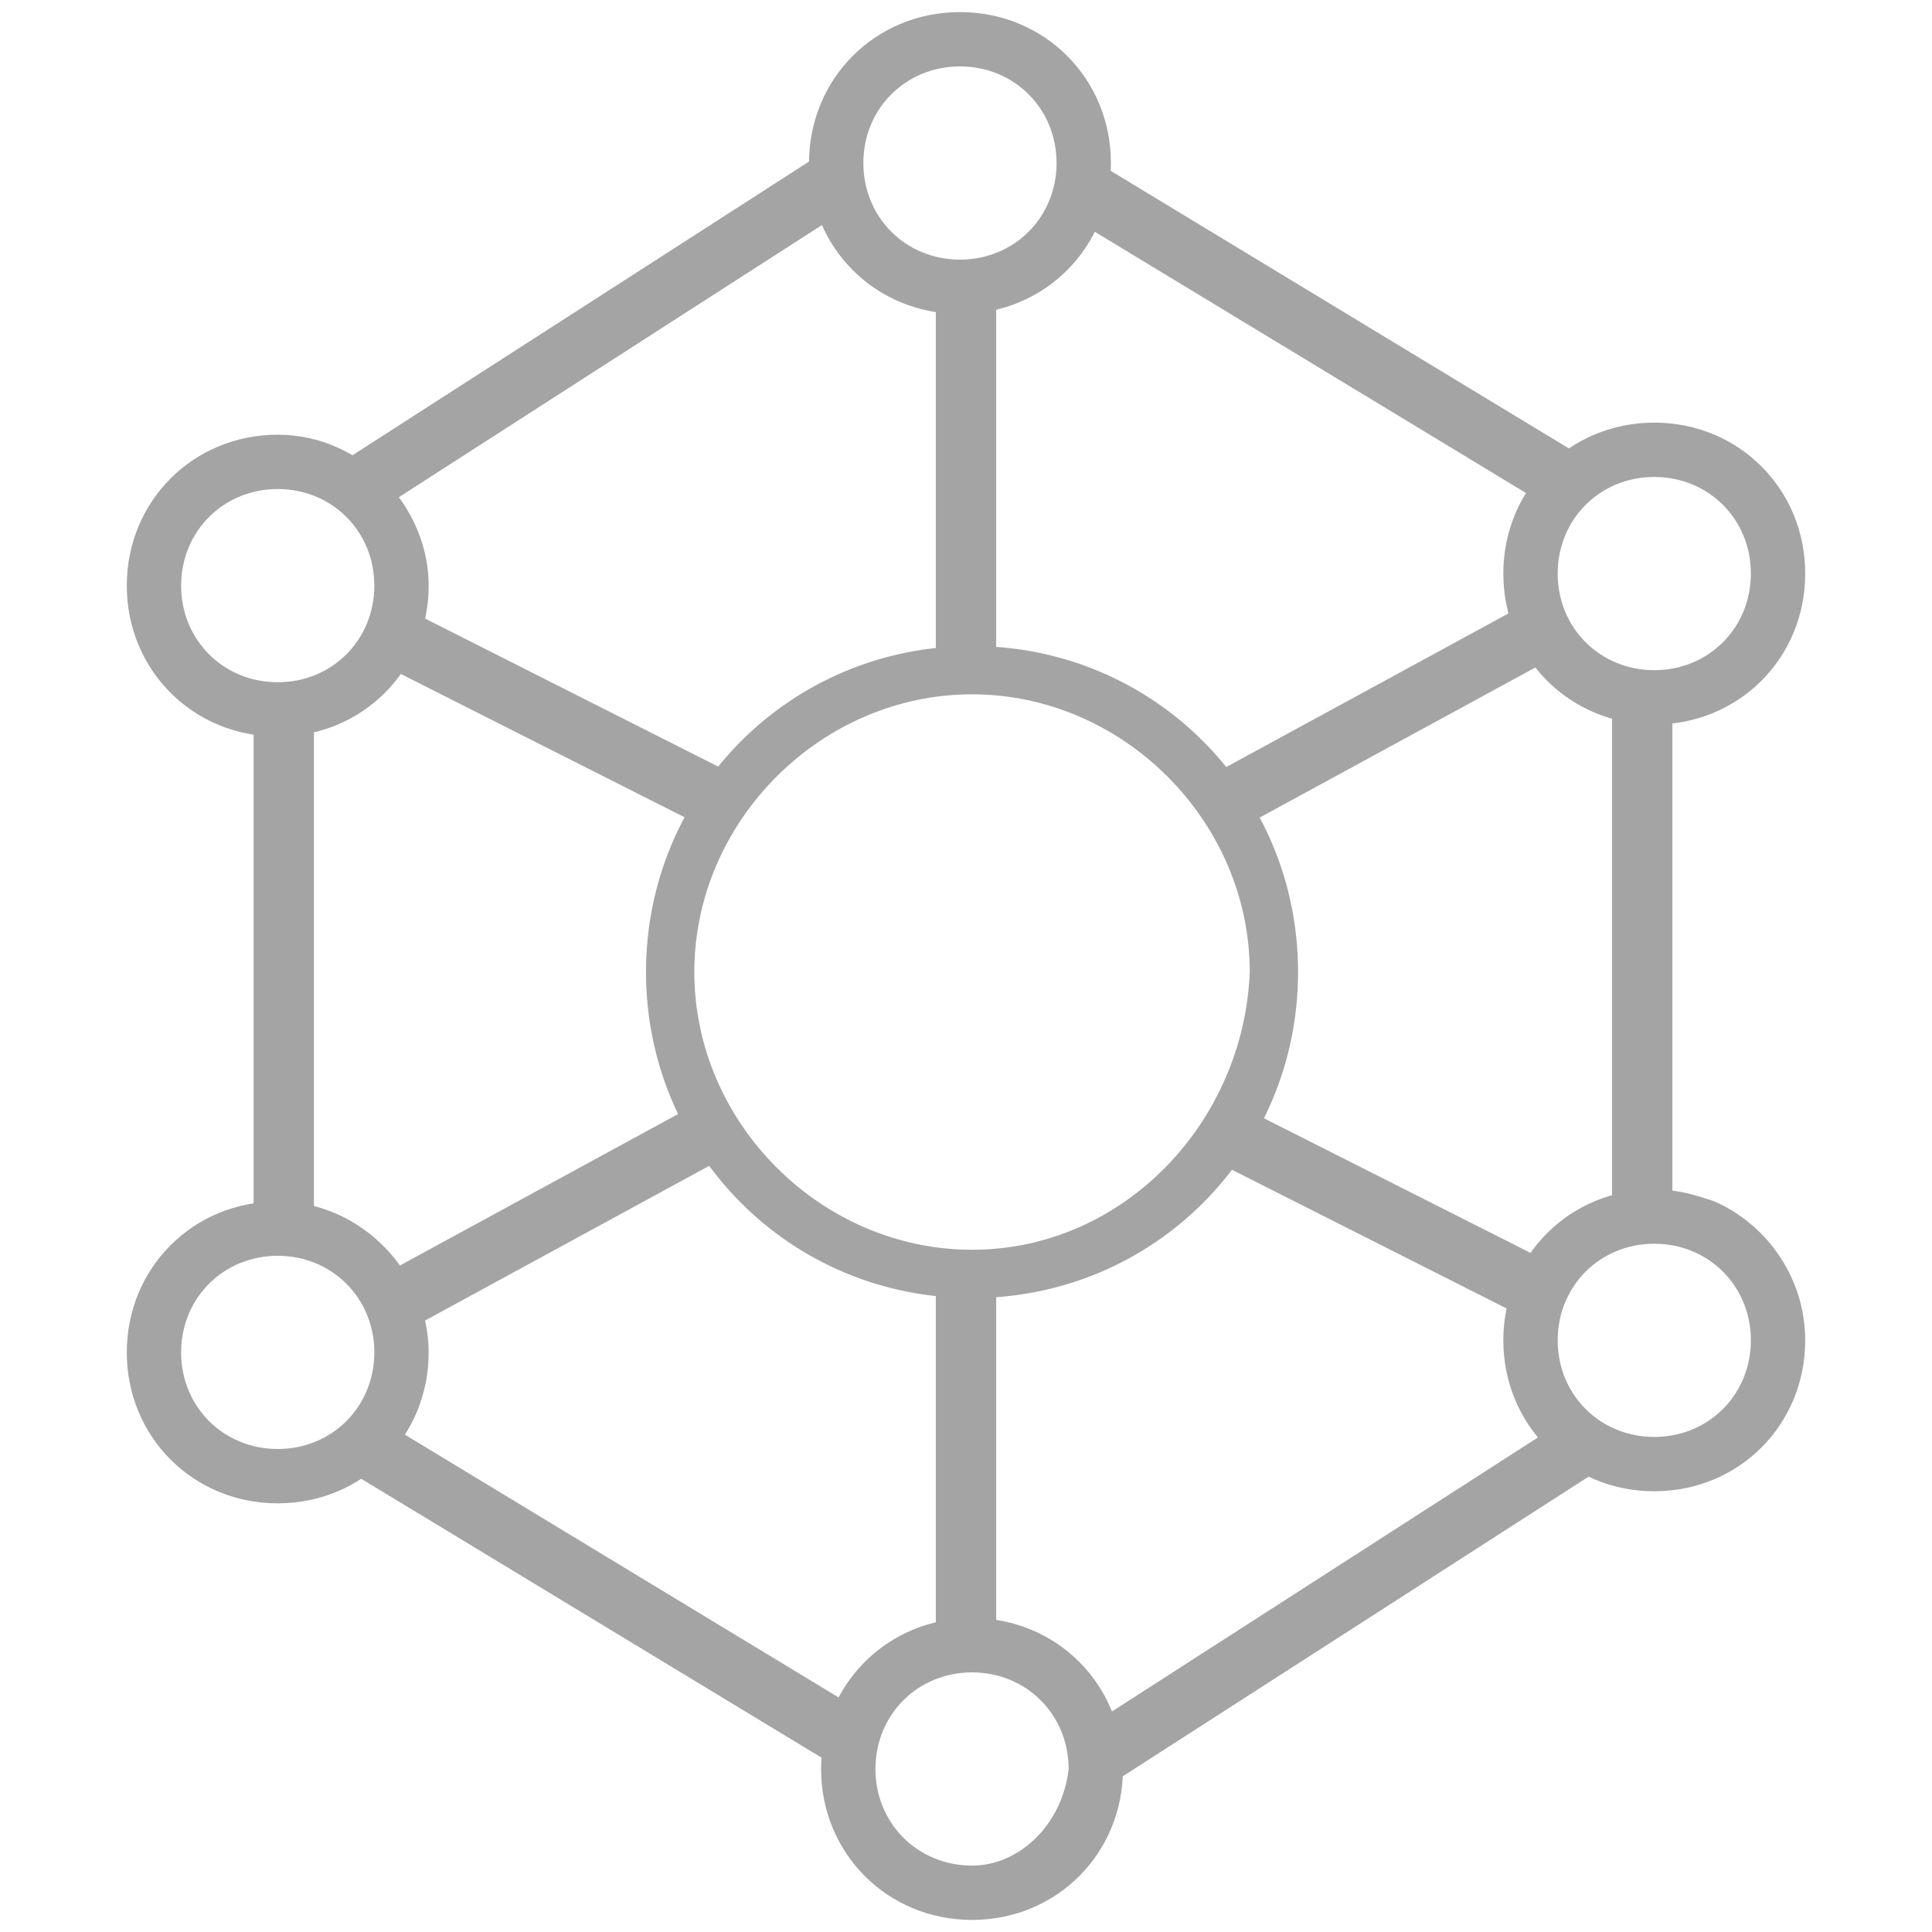 <?xml version="1.0" encoding="utf-8"?>
<!-- Generator: Adobe Illustrator 19.2.1, SVG Export Plug-In . SVG Version: 6.00 Build 0)  -->
<svg version="1.1" id="Layer_1" xmlns="http://www.w3.org/2000/svg" xmlns:xlink="http://www.w3.org/1999/xlink" x="0px" y="0px"
	 viewBox="0 0 32 32" style="enable-background:new 0 0 32 32;" xml:space="preserve">
<style type="text/css">
	.st0{fill:#A4A4A4;}
</style>
<g>
	<rect x="4.2" y="11.8" class="st0" width="1" height="8.4"/>
	<rect x="15.5" y="4.6" class="st0" width="1" height="6.7"/>
	<rect x="8.7" y="8.8" transform="matrix(0.451 -0.893 0.893 0.451 -5.568 14.749)" class="st0" width="1" height="6.2"/>
	<rect x="8.6" y="17.1" transform="matrix(-0.478 -0.878 0.878 -0.478 -4.273 37.82)" class="st0" width="1" height="6.2"/>
	<rect x="22.4" y="8.8" transform="matrix(-0.478 -0.878 0.878 -0.478 23.362 37.678)" class="st0" width="1" height="6.2"/>
	<rect x="22.6" y="17.1" transform="matrix(0.451 -0.893 0.893 0.451 -5.319 31.713)" class="st0" width="1" height="6.2"/>
	<rect x="15.5" y="21" class="st0" width="1" height="6.2"/>
	<rect x="9.6" y="21.8" transform="matrix(0.518 -0.855 0.855 0.518 -17.744 21.339)" class="st0" width="1" height="9.3"/>
	<rect x="21.6" y="1" transform="matrix(0.518 -0.855 0.855 0.518 5.761 21.59)" class="st0" width="1" height="9.3"/>
	<rect x="26.7" y="11.8" class="st0" width="1" height="8.4"/>
	<rect x="9.3" y="0.8" transform="matrix(0.541 0.841 -0.841 0.541 9.203 -5.682)" class="st0" width="1" height="9.6"/>
	<rect x="21.6" y="21.8" transform="matrix(0.541 0.841 -0.841 0.541 32.507 -6.399)" class="st0" width="1" height="9.6"/>
	<path class="st0" d="M4.6,7.2c-1.4,0-2.5,1.1-2.5,2.5c0,1.4,1.1,2.5,2.5,2.5c1.4,0,2.5-1.1,2.5-2.5C7.1,8.4,6,7.2,4.6,7.2z
		 M4.6,11.3C3.7,11.3,3,10.6,3,9.7c0-0.9,0.7-1.6,1.6-1.6c0.9,0,1.6,0.7,1.6,1.6C6.2,10.6,5.5,11.3,4.6,11.3z"/>
	<path class="st0" d="M16.1,10.7c-3,0-5.4,2.4-5.4,5.4c0,3,2.4,5.4,5.4,5.4c3,0,5.4-2.4,5.4-5.4C21.5,13.1,19.1,10.7,16.1,10.7z
		 M16.1,20.7c-2.5,0-4.6-2.1-4.6-4.6c0-2.5,2.1-4.6,4.6-4.6c2.5,0,4.6,2.1,4.6,4.6C20.6,18.6,18.6,20.7,16.1,20.7z"/>
	<path class="st0" d="M15.9,0.2c-1.4,0-2.5,1.1-2.5,2.5c0,1.4,1.1,2.5,2.5,2.5c1.4,0,2.5-1.1,2.5-2.5C18.4,1.3,17.3,0.2,15.9,0.2z
		 M15.9,4.3c-0.9,0-1.6-0.7-1.6-1.6c0-0.9,0.7-1.6,1.6-1.6c0.9,0,1.6,0.7,1.6,1.6C17.5,3.6,16.8,4.3,15.9,4.3z"/>
	<path class="st0" d="M27.4,7c-1.4,0-2.5,1.1-2.5,2.5c0,1.4,1.1,2.5,2.5,2.5c1.4,0,2.5-1.1,2.5-2.5C29.9,8.1,28.8,7,27.4,7z
		 M27.4,11.1c-0.9,0-1.6-0.7-1.6-1.6c0-0.9,0.7-1.6,1.6-1.6c0.9,0,1.6,0.7,1.6,1.6C29,10.4,28.3,11.1,27.4,11.1z"/>
	<path class="st0" d="M27.4,19.7c-1.4,0-2.5,1.1-2.5,2.5c0,1.4,1.1,2.5,2.5,2.5c1.4,0,2.5-1.1,2.5-2.5c0-1-0.6-1.9-1.5-2.3
		C28.1,19.8,27.8,19.7,27.4,19.7z M27.4,23.8c-0.9,0-1.6-0.7-1.6-1.6c0-0.9,0.7-1.6,1.6-1.6c0.9,0,1.6,0.7,1.6,1.6
		C29,23.1,28.3,23.8,27.4,23.8z"/>
	<path class="st0" d="M16.1,26.8c-1.4,0-2.5,1.1-2.5,2.5c0,1.4,1.1,2.5,2.5,2.5c1.4,0,2.5-1.1,2.5-2.5
		C18.6,27.9,17.5,26.8,16.1,26.8z M16.1,30.9c-0.9,0-1.6-0.7-1.6-1.6c0-0.9,0.7-1.6,1.6-1.6c0.9,0,1.6,0.7,1.6,1.6
		C17.6,30.2,16.9,30.9,16.1,30.9z"/>
	<path class="st0" d="M4.6,19.9c-1.4,0-2.5,1.1-2.5,2.5c0,1.4,1.1,2.5,2.5,2.5c1.4,0,2.5-1.1,2.5-2.5C7.1,21.1,6,19.9,4.6,19.9z
		 M4.6,24C3.7,24,3,23.3,3,22.4c0-0.9,0.7-1.6,1.6-1.6c0.9,0,1.6,0.7,1.6,1.6C6.2,23.3,5.5,24,4.6,24z"/>
</g>
</svg>
